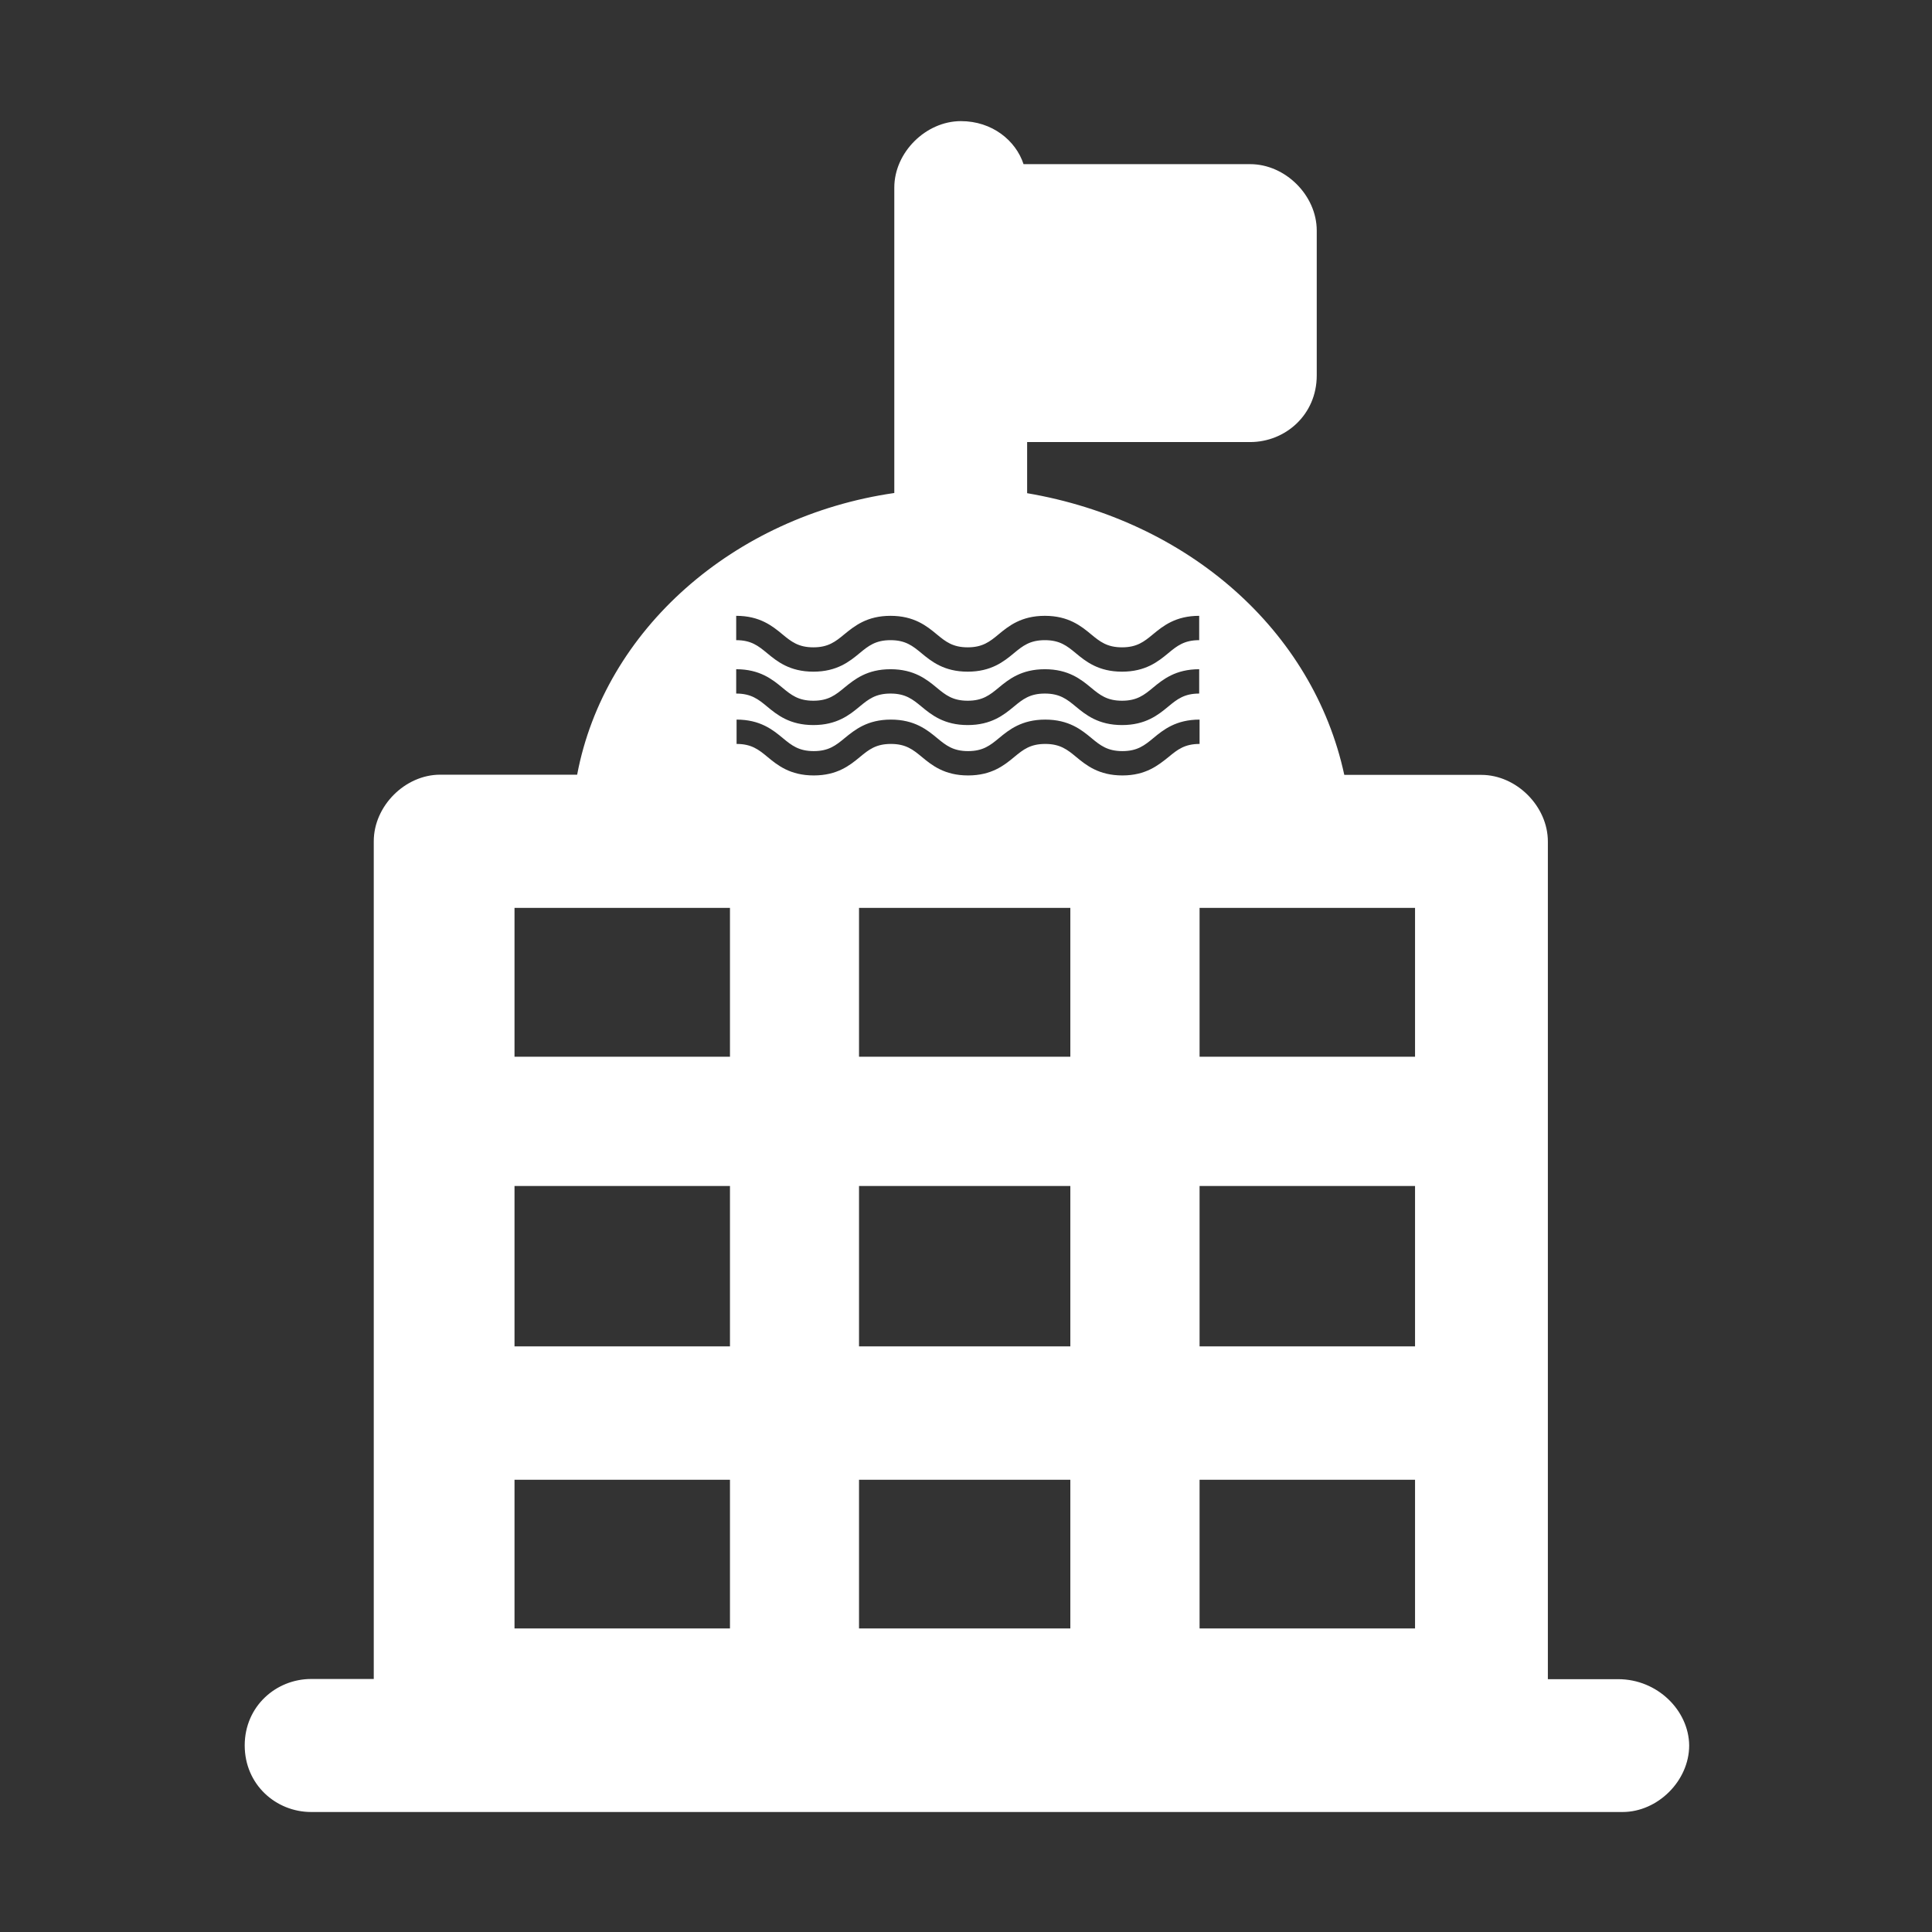 <?xml version="1.0" standalone="no"?><!DOCTYPE svg PUBLIC "-//W3C//DTD SVG 1.1//EN" "http://www.w3.org/Graphics/SVG/1.1/DTD/svg11.dtd"><svg class="icon" width="200px" height="200.00px" viewBox="0 0 1024 1024" version="1.1" xmlns="http://www.w3.org/2000/svg"><rect x="0" y="0" width="1024" height="1024" fill="#333333" stroke="none"/><path fill="#ffffff" d="M857.7 890h-37.3V446c0-18.6-16.6-35.3-35.3-35.3h-72.6c-16.6-76.8-83-134.8-168.1-149.3v-27.1h118.2c18.7 0 35.3-14.5 35.3-35.3v-76.8c0-18.6-16.6-35.2-35.3-35.2H542.5c-4.1-12.5-16.6-22.8-33.2-22.8-18.6 0-35.3 16.6-35.3 35.2v161.9c-85.1 12.3-153.6 72.5-168.1 149.3h-72.6c-18.6 0-35.2 16.6-35.2 35.3v444h-33.2c-18.6 0-35.2 14.5-35.2 35.2 0 20.8 16.6 35.3 35.2 35.3H860c18.6 0 35.3-16.5 35.3-35.3-0.2-18.5-16.8-35.1-37.6-35.1zM750 481.2v78.9H635.8v-78.9H750zM390.2 326.4c12.5 0 19.2 5.4 24.5 9.8 4.7 3.9 8.5 6.9 16.4 6.9 7.9 0 11.7-3 16.4-6.9 5.4-4.4 12-9.8 24.5-9.8s19.2 5.4 24.5 9.8c4.7 3.9 8.5 6.9 16.4 6.9s11.7-3 16.4-6.9c5.3-4.4 12-9.8 24.5-9.8s19.2 5.4 24.5 9.8c4.7 3.9 8.5 6.9 16.4 6.9 7.9 0 11.7-3 16.4-6.9 5.3-4.4 12-9.8 24.5-9.8v12.9c-7.9 0-11.7 3-16.4 6.9-5.3 4.4-12 9.8-24.5 9.8s-19.2-5.4-24.5-9.8c-4.7-3.9-8.5-6.9-16.4-6.9-7.9 0-11.7 3-16.4 6.9-5.3 4.4-12 9.8-24.5 9.8s-19.2-5.4-24.5-9.8c-4.7-3.9-8.5-6.9-16.4-6.9-7.9 0-11.7 3-16.4 6.9-5.3 4.4-12 9.8-24.5 9.8s-19.2-5.4-24.5-9.8c-4.7-3.9-8.5-6.9-16.4-6.9v-12.9z m0 28.3c12.5 0 19.2 5.4 24.5 9.8 4.7 3.9 8.5 6.9 16.4 6.9 7.9 0 11.7-3 16.4-6.9 5.4-4.4 12-9.8 24.5-9.8s19.2 5.4 24.5 9.8c4.7 3.9 8.5 6.9 16.4 6.9s11.7-3 16.4-6.9c5.3-4.4 12-9.8 24.5-9.8s19.2 5.4 24.5 9.8c4.7 3.9 8.5 6.9 16.4 6.9 7.9 0 11.7-3 16.4-6.9 5.3-4.4 12-9.8 24.5-9.8v12.9c-7.9 0-11.7 3-16.4 6.9-5.3 4.4-12 9.8-24.5 9.8s-19.2-5.4-24.5-9.8c-4.7-3.9-8.5-6.9-16.4-6.9-7.9 0-11.7 3-16.4 6.9-5.3 4.4-12 9.8-24.5 9.8s-19.2-5.4-24.5-9.8c-4.7-3.9-8.5-6.9-16.4-6.9-7.9 0-11.7 3-16.4 6.9-5.3 4.4-12 9.8-24.5 9.8s-19.2-5.4-24.5-9.8c-4.7-3.9-8.5-6.9-16.4-6.9v-12.9z m-3.3 508.4H272.7v-78.8h114.2v78.8z m0-149.5H272.7v-85h114.2v85z m0-153.5H272.7v-78.9h114.2v78.9z m180.4 303h-112v-78.8h112v78.8z m0-149.5h-112v-85h112v85z m0-153.5h-112v-78.9h112v78.9zM594.9 411c-12.5 0-19.2-5.4-24.5-9.8-4.7-3.9-8.5-6.9-16.4-6.9-7.9 0-11.7 3-16.4 6.9-5.3 4.4-12 9.8-24.5 9.8s-19.2-5.4-24.5-9.8c-4.7-3.9-8.5-6.9-16.4-6.9-7.9 0-11.7 3-16.4 6.9-5.3 4.4-12 9.8-24.5 9.8s-19.2-5.4-24.5-9.8c-4.7-3.9-8.5-6.9-16.4-6.9v-12.9c12.5 0 19.2 5.4 24.5 9.8 4.7 3.9 8.5 6.9 16.4 6.9 7.9 0 11.7-3 16.4-6.9 5.4-4.4 12-9.8 24.5-9.8s19.2 5.4 24.5 9.8c4.7 3.9 8.5 6.9 16.4 6.9s11.7-3 16.4-6.9c5.3-4.4 12-9.8 24.5-9.8s19.2 5.4 24.5 9.8c4.7 3.9 8.5 6.9 16.4 6.9 7.9 0 11.7-3 16.4-6.9 5.3-4.4 12-9.8 24.5-9.8v12.9c-7.9 0-11.7 3-16.4 6.9-5.4 4.3-12 9.8-24.5 9.8zM750 863.1H635.8v-78.8H750v78.8zM635.8 713.6v-85H750v85H635.8z" /></svg>
